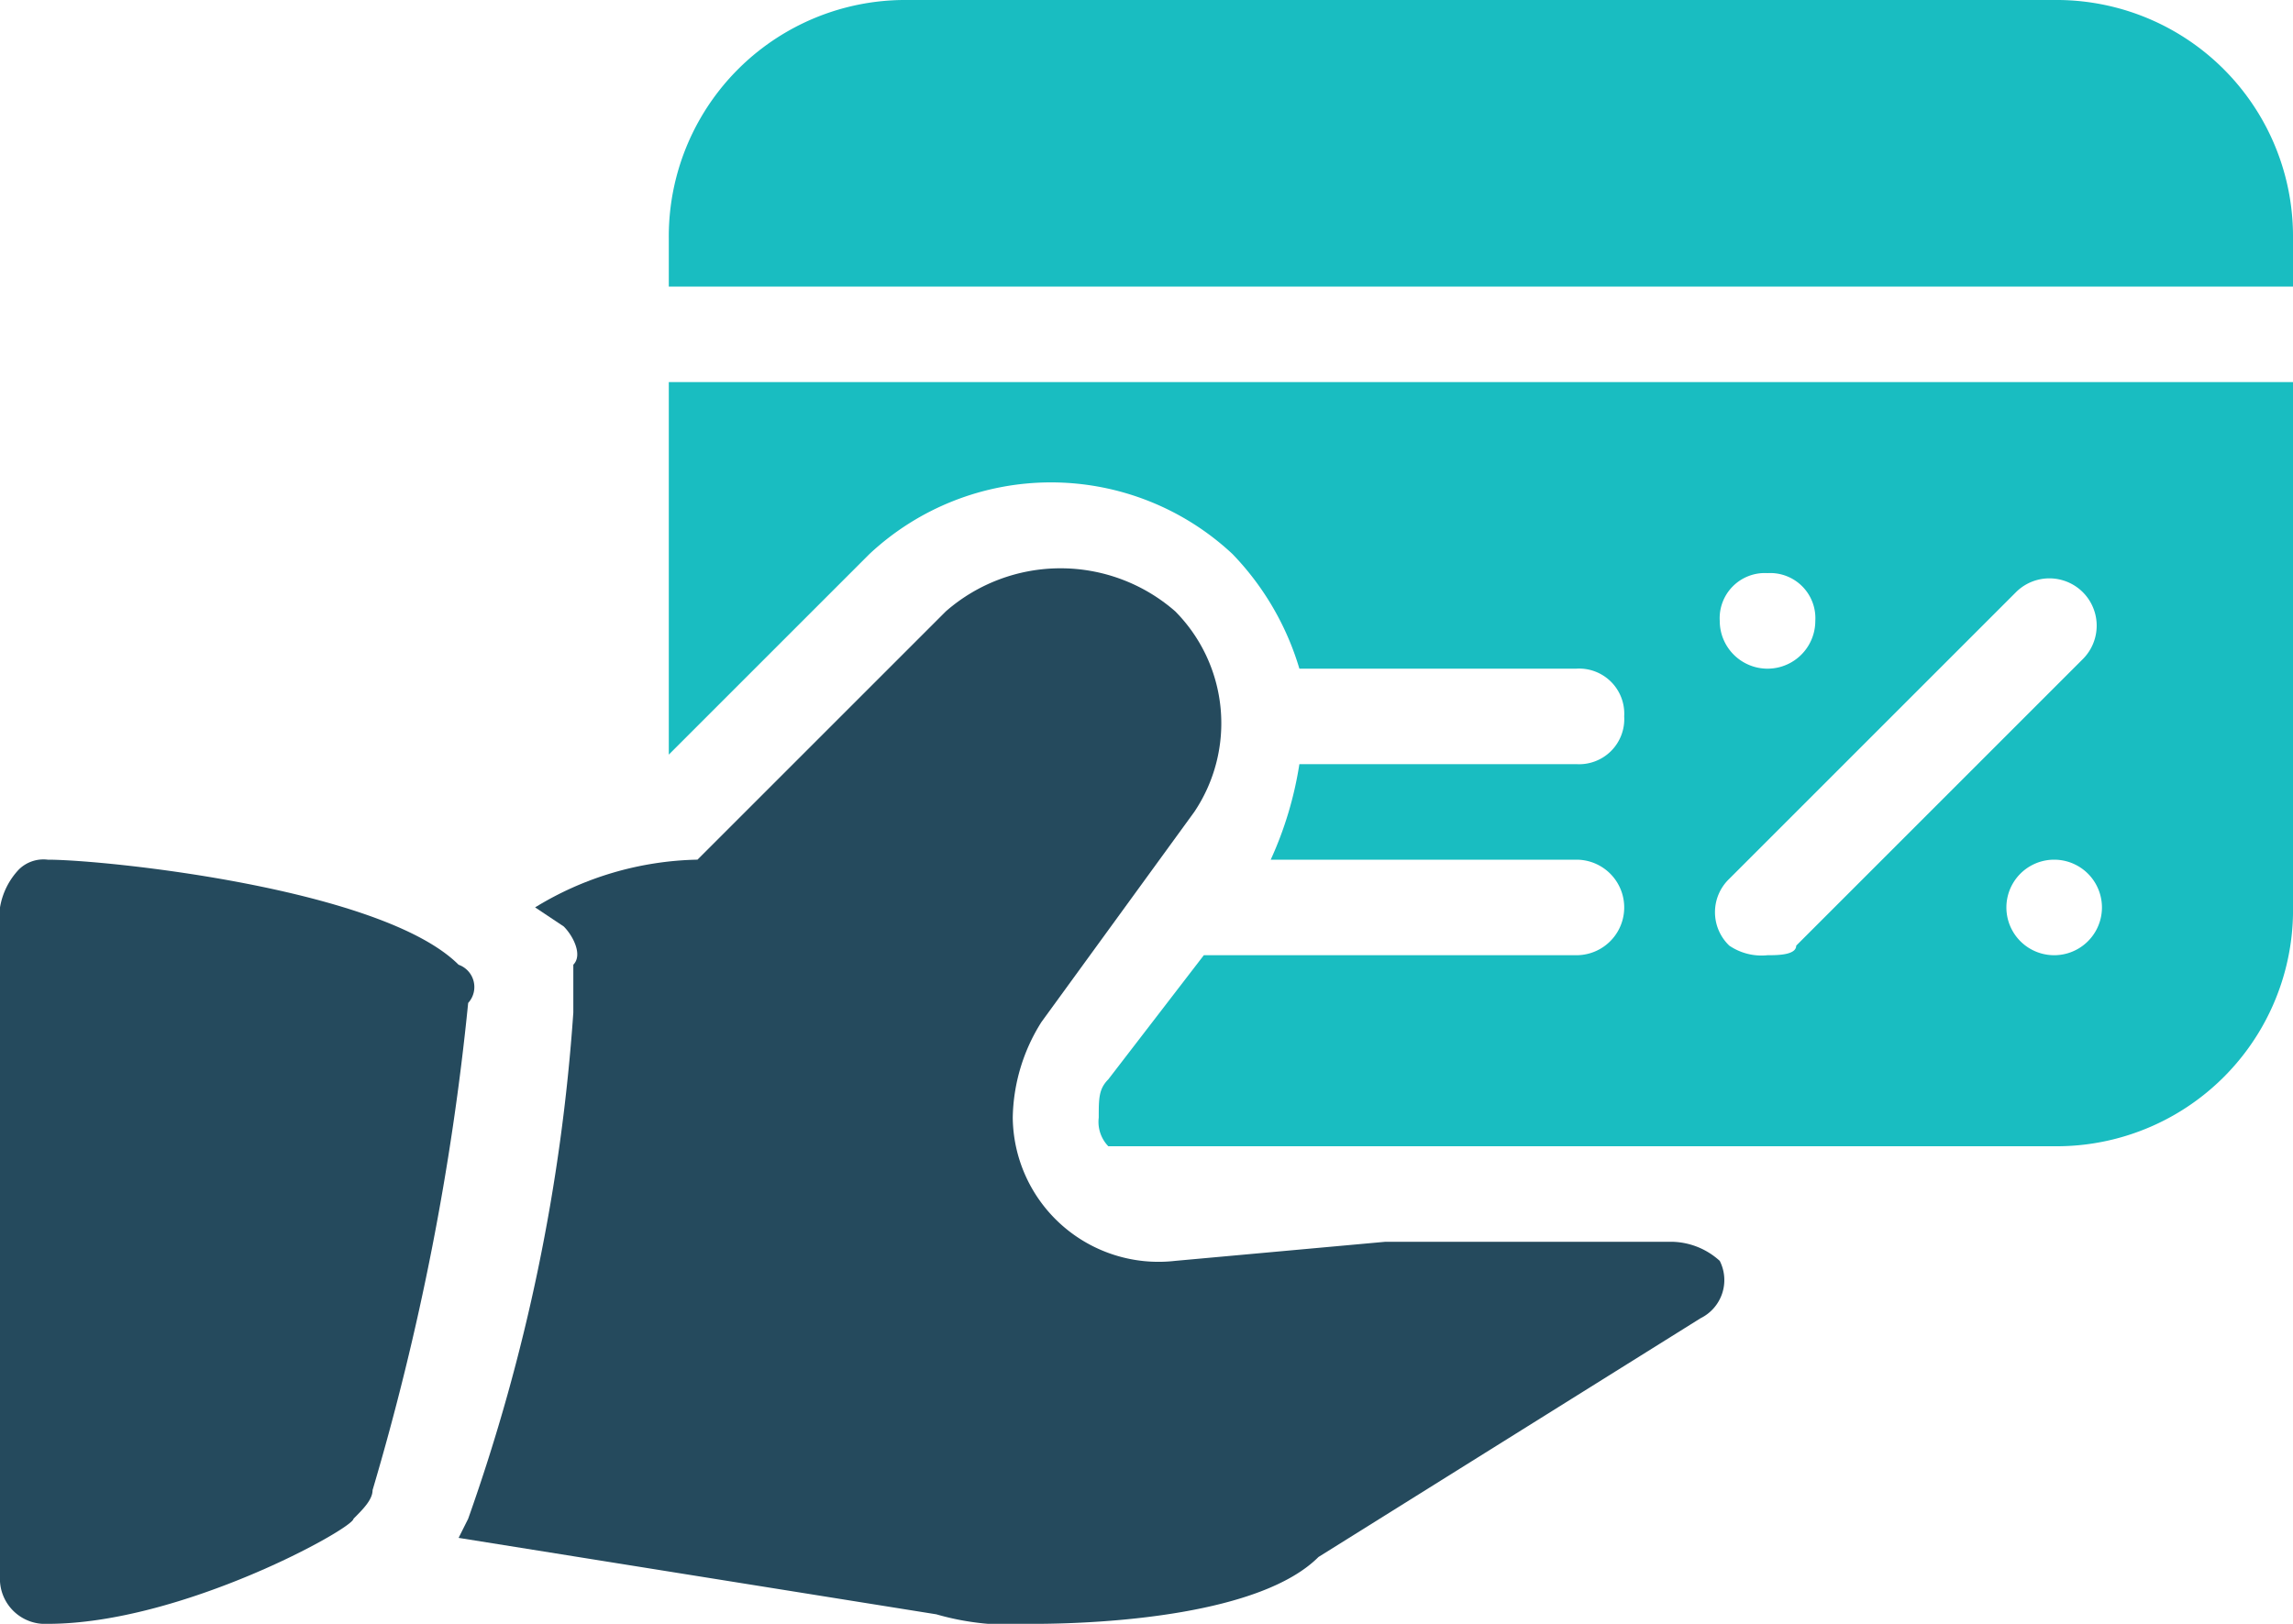<svg id="Group_3202" data-name="Group 3202" xmlns="http://www.w3.org/2000/svg" width="64" height="45.333" viewBox="0 0 64 45.333">
  <g id="Group_3200" data-name="Group 3200" transform="translate(18.667)">
    <path id="Path_3064" data-name="Path 3064" d="M7,4V14.4l5.6-5.6a7.418,7.418,0,0,1,10.133,0A7.8,7.8,0,0,1,24.6,12h7.733a1.26,1.26,0,0,1,1.333,1.333,1.26,1.26,0,0,1-1.333,1.333H24.6a10.159,10.159,0,0,1-.8,2.667h8.533a1.333,1.333,0,1,1,0,2.667h-10.4l-2.667,3.467C19,23.733,19,24,19,24.533a.98.98,0,0,0,.267.8h26.4a6.6,6.6,0,0,0,6.667-6.667V4ZM37.667,9.333h0A1.26,1.26,0,0,1,39,10.667a1.333,1.333,0,1,1-2.667,0A1.26,1.26,0,0,1,37.667,9.333Zm0,10.667a1.6,1.6,0,0,1-1.067-.267,1.289,1.289,0,0,1,0-1.867l8-8a1.32,1.32,0,1,1,1.867,1.867l-8,8C38.467,20,37.933,20,37.667,20Zm8,0a1.333,1.333,0,1,1,0-2.667h0a1.333,1.333,0,0,1,0,2.667Z" transform="translate(-7 6.667)" fill="#19bdc1"/>
    <path id="Path_3065" data-name="Path 3065" d="M52.333,8V6.667A6.6,6.6,0,0,0,45.667,0h-32A6.6,6.6,0,0,0,7,6.667V8Z" transform="translate(-7)" fill="#19bdc1"/>
  </g>
  <g id="Group_3201" data-name="Group 3201" transform="translate(12.8 15.867)">
    <path id="Path_3066" data-name="Path 3066" d="M38.667,24.75h-8l-5.867.533a4.069,4.069,0,0,1-4.533-4,5.145,5.145,0,0,1,.8-2.667l4.267-5.867a4.438,4.438,0,0,0-.533-5.6,4.864,4.864,0,0,0-6.4,0l-6.933,6.933a8.99,8.99,0,0,0-4.533,1.333l.8.533c.267.267.533.8.267,1.067V18.35A53.134,53.134,0,0,1,5.067,32.483l-.267.533L18.133,35.15a7.431,7.431,0,0,0,2.667.267c2.133,0,6.4-.267,8-1.867l10.667-6.667a1.187,1.187,0,0,0,.533-1.6A2.037,2.037,0,0,0,38.667,24.75Z" transform="translate(-4.8 -5.95)" fill="#254a5d"/>
  </g>
  <path id="Path_3067" data-name="Path 3067" d="M12.8,11.933C10.667,9.8,2.933,9,1.333,9a.98.98,0,0,0-.8.267A2.022,2.022,0,0,0,0,10.333V29a1.26,1.26,0,0,0,1.333,1.333c3.733,0,8.533-2.667,8.533-2.933.267-.267.533-.533.533-.8A73.592,73.592,0,0,0,13.067,13,.66.66,0,0,0,12.8,11.933Z" transform="translate(0 15)" fill="#254a5d"/>
</svg>
